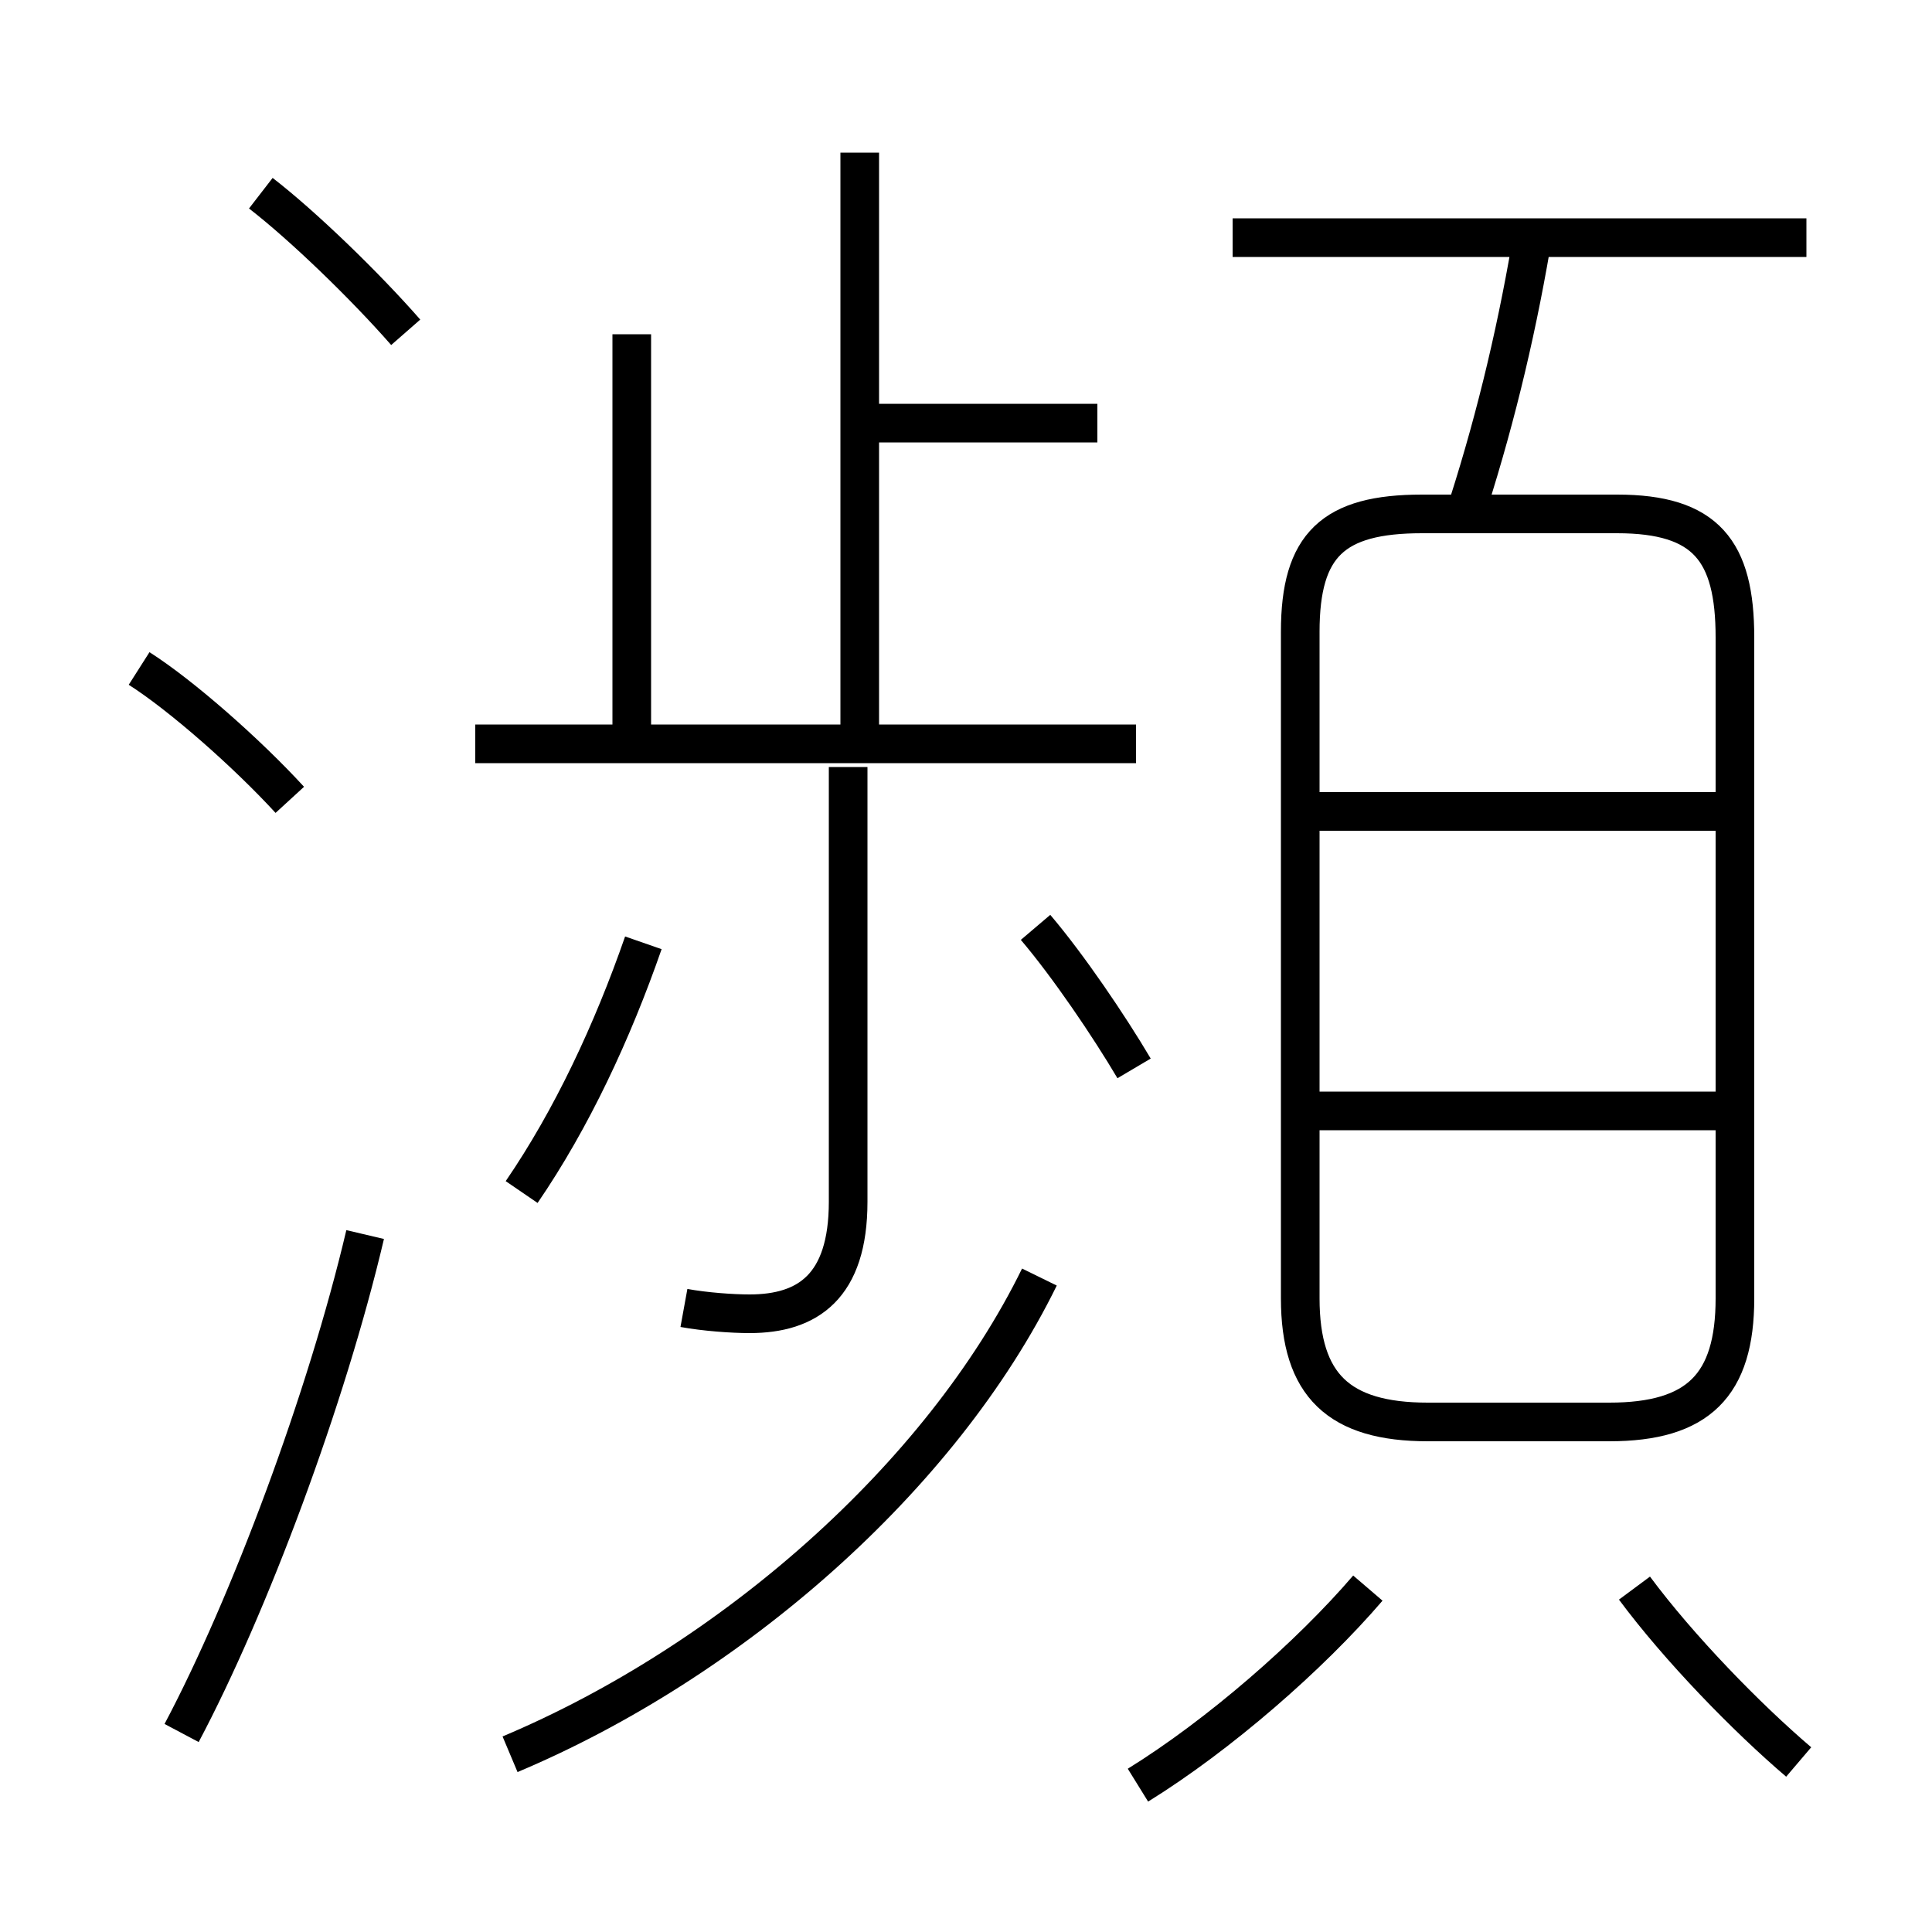 <?xml version='1.0' encoding='utf8'?>
<svg viewBox="0.0 -6.0 50.0 50.0" version="1.1" xmlns="http://www.w3.org/2000/svg">
<rect x="0.0" y="-6.0" width="50.0" height="50.0" fill="#808080" stroke="none"/>
<rect x="-1000" y="-1000" width="2000" height="2000" stroke="white" fill="white"/>
<g style="fill:white;stroke:#000000;  stroke-width:1">
<path d="M 36.95 -7.2 L 41.65 -7.2 C 43.95 -7.2 44.9 -8.15 44.9 -10.4 L 44.9 -27.5 C 44.9 -29.75 44.15 -30.7 41.85 -30.7 L 36.8 -30.7 C 34.5 -30.7 33.65 -29.9 33.65 -27.65 L 33.65 -10.4 C 33.65 -8.15 34.65 -7.2 36.95 -7.2 Z M 4.7 0.85 C 6.45 -2.45 8.45 -7.8 9.45 -12.05 M 13.2 1.4 C 18.9 -1.0 24.35 -5.75 26.9 -10.95 M 7.5 -23.3 C 6.4 -24.5 4.7 -26.0 3.6 -26.7 M 13.5 -13.15 C 14.8 -15.05 15.85 -17.3 16.65 -19.6 M 29.45 2.2 C 31.55 0.9 33.9 -1.15 35.4 -2.9 M 17.7 -10.15 C 18.25 -10.05 18.95 -10.0 19.4 -10.0 C 20.9 -10.0 21.95 -10.7 21.95 -12.9 L 21.95 -24.15 M 46.55 1.6 C 45.2 0.45 43.45 -1.35 42.3 -2.9 M 10.5 -35.4 C 9.45 -36.6 7.85 -38.15 6.75 -39.0 M 29.4 -24.75 L 12.3 -24.75 M 29.35 -16.35 C 28.7 -17.45 27.65 -19.0 26.8 -20.0 M 16.35 -24.35 L 16.35 -35.35 M 44.65 -15.25 L 33.9 -15.25 M 22.25 -24.25 L 22.25 -40.05 M 28.4 -33.05 L 22.25 -33.05 M 44.65 -23.0 L 33.9 -23.0 M 38.0 -30.95 C 38.75 -33.3 39.3 -35.65 39.7 -38.1 M 46.75 -37.85 L 31.9 -37.85" transform="translate(0.0 38.0)" />
</g>
</svg>